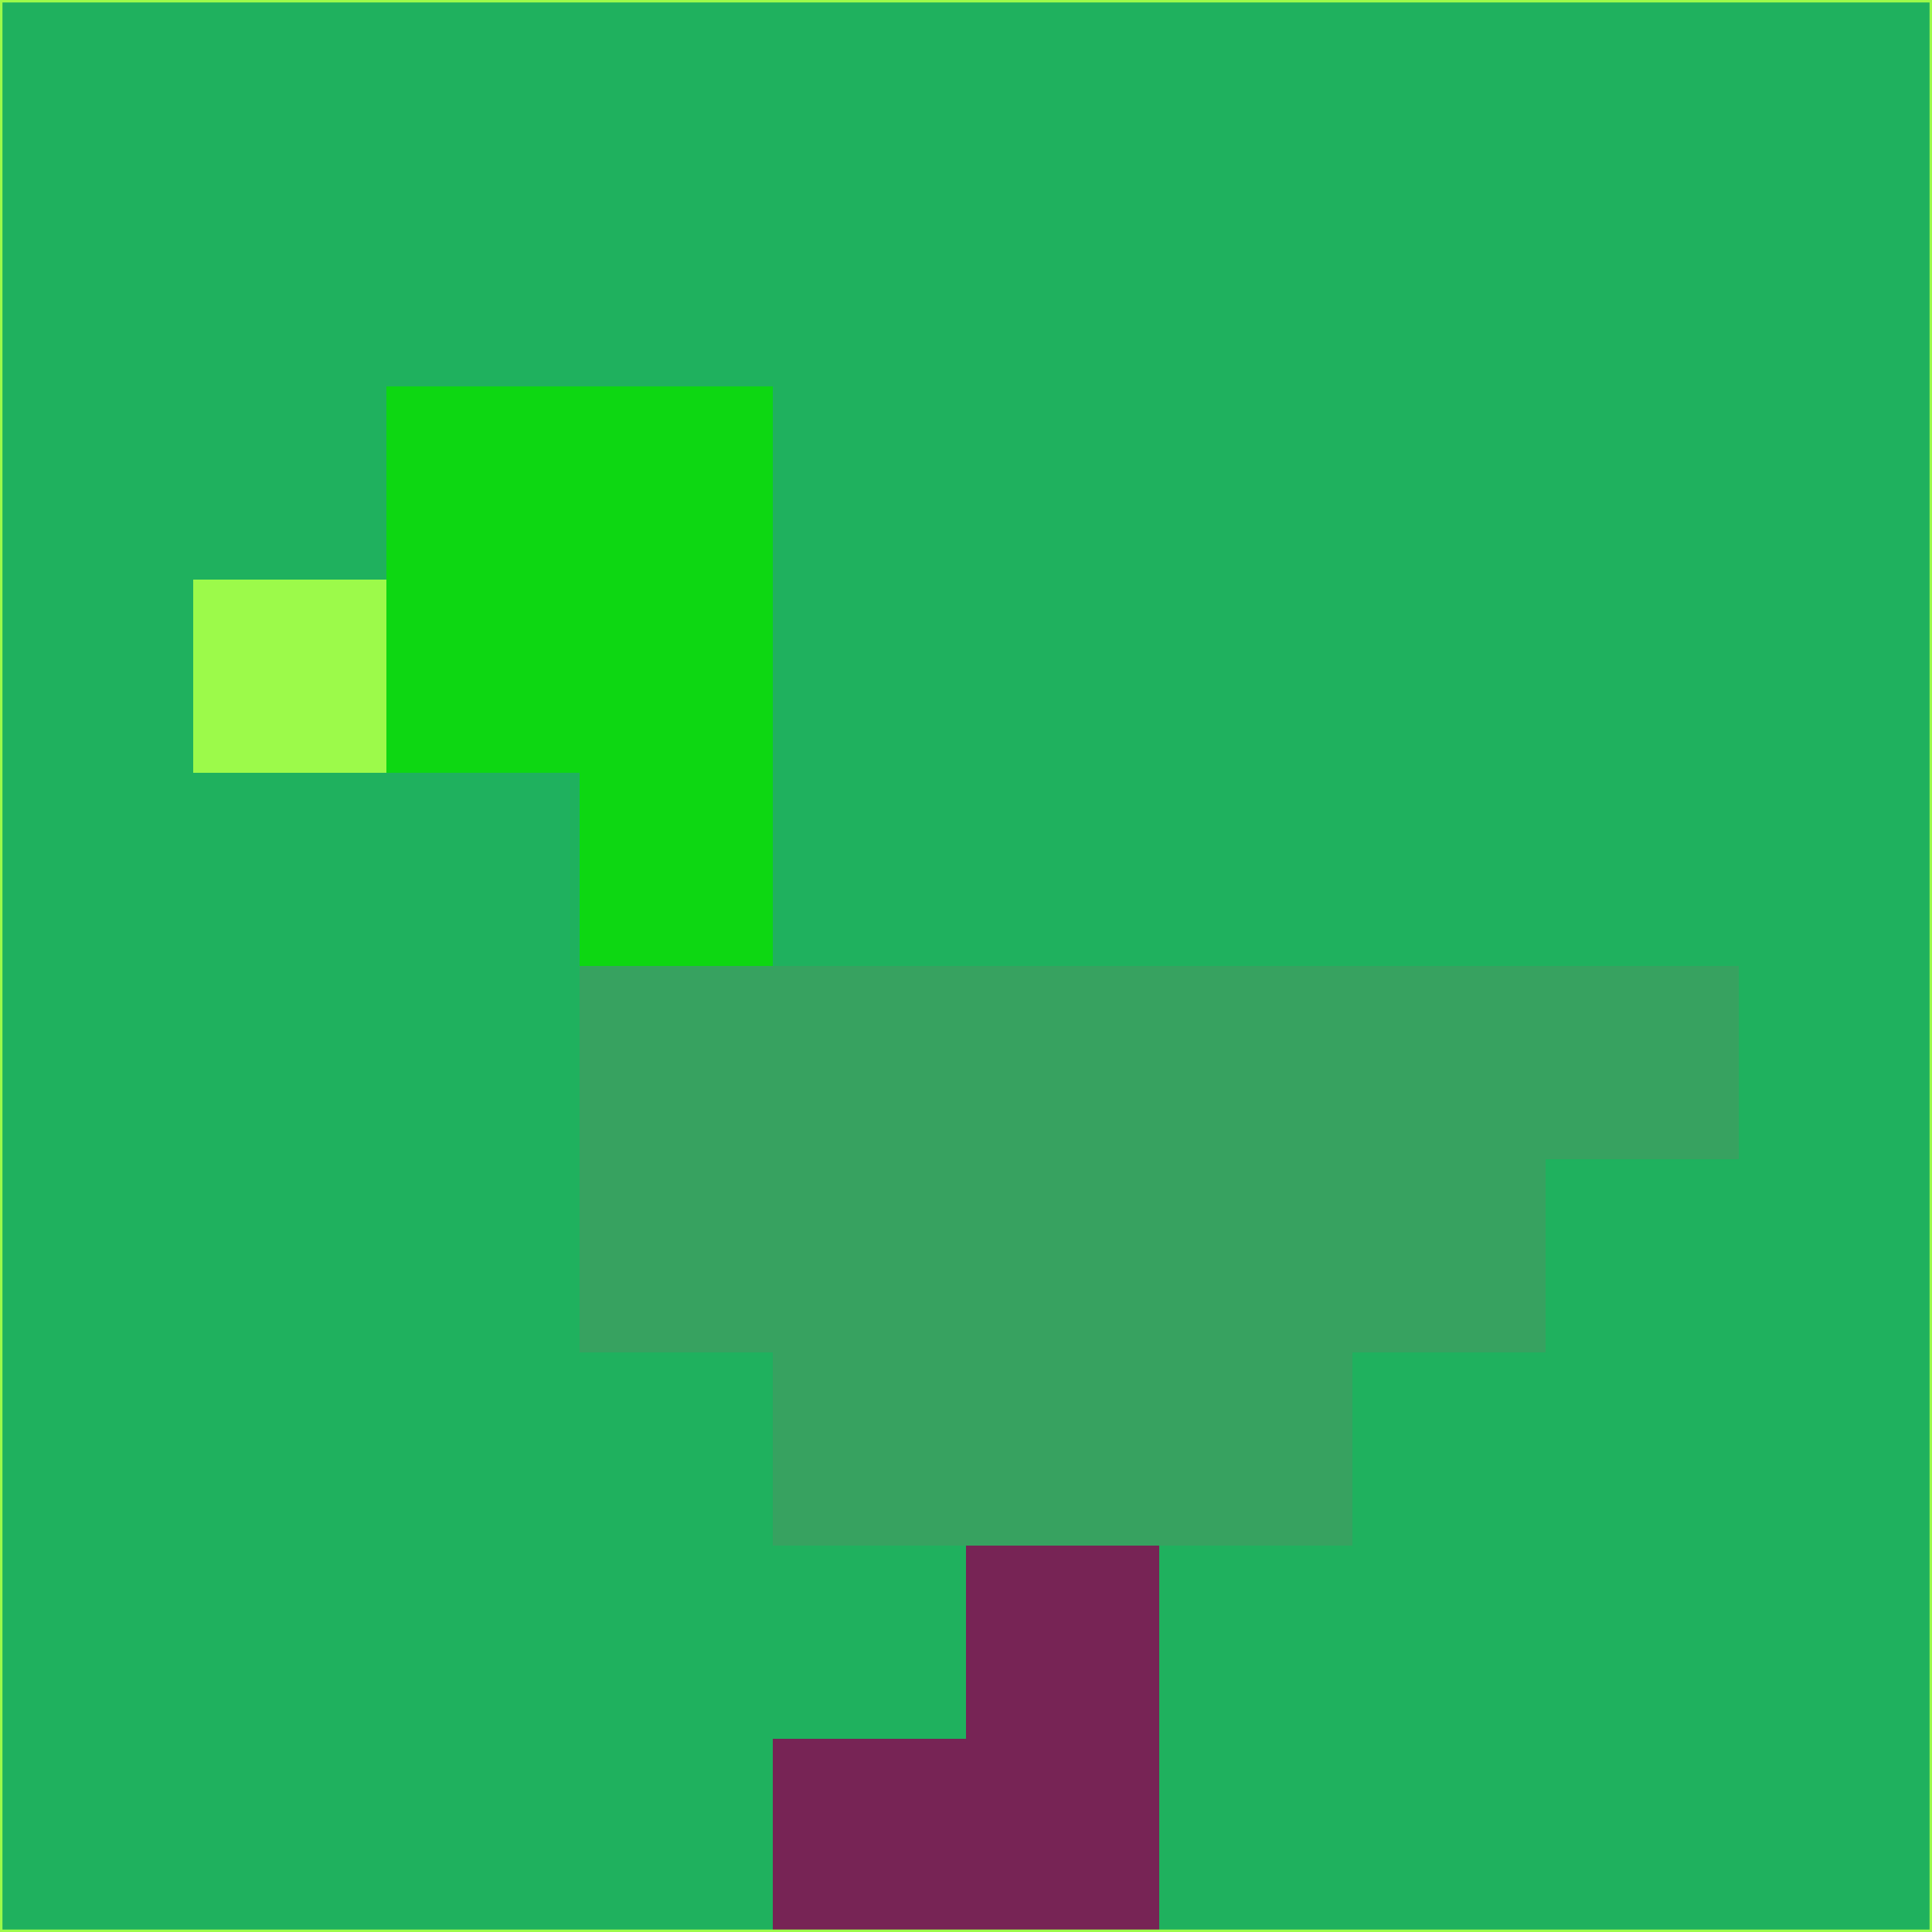 <svg xmlns="http://www.w3.org/2000/svg" version="1.1" width="785" height="785">
  <title>'goose-pfp-694263' by Dmitri Cherniak (Cyberpunk Edition)</title>
  <desc>
    seed=794297
    backgroundColor=#1fb15e
    padding=20
    innerPadding=0
    timeout=500
    dimension=1
    border=false
    Save=function(){return n.handleSave()}
    frame=12

    Rendered at 2024-09-15T22:37:00.938Z
    Generated in 1ms
    Modified for Cyberpunk theme with new color scheme
  </desc>
  <defs/>
  <rect width="100%" height="100%" fill="#1fb15e"/>
  <g>
    <g id="0-0">
      <rect x="0" y="0" height="785" width="785" fill="#1fb15e"/>
      <g>
        <!-- Neon blue -->
        <rect id="0-0-2-2-2-2" x="157" y="157" width="157" height="157" fill="#0dd712"/>
        <rect id="0-0-3-2-1-4" x="235.5" y="157" width="78.5" height="314" fill="#0dd712"/>
        <!-- Electric purple -->
        <rect id="0-0-4-5-5-1" x="314" y="392.5" width="392.5" height="78.5" fill="#37a260"/>
        <rect id="0-0-3-5-5-2" x="235.5" y="392.5" width="392.5" height="157" fill="#37a260"/>
        <rect id="0-0-4-5-3-3" x="314" y="392.5" width="235.5" height="235.5" fill="#37a260"/>
        <!-- Neon pink -->
        <rect id="0-0-1-3-1-1" x="78.5" y="235.5" width="78.5" height="78.5" fill="#9cfa4a"/>
        <!-- Cyber yellow -->
        <rect id="0-0-5-8-1-2" x="392.5" y="628" width="78.5" height="157" fill="#772455"/>
        <rect id="0-0-4-9-2-1" x="314" y="706.5" width="157" height="78.5" fill="#772455"/>
      </g>
      <rect x="0" y="0" stroke="#9cfa4a" stroke-width="2" height="785" width="785" fill="none"/>
    </g>
  </g>
  <script xmlns=""/>
</svg>